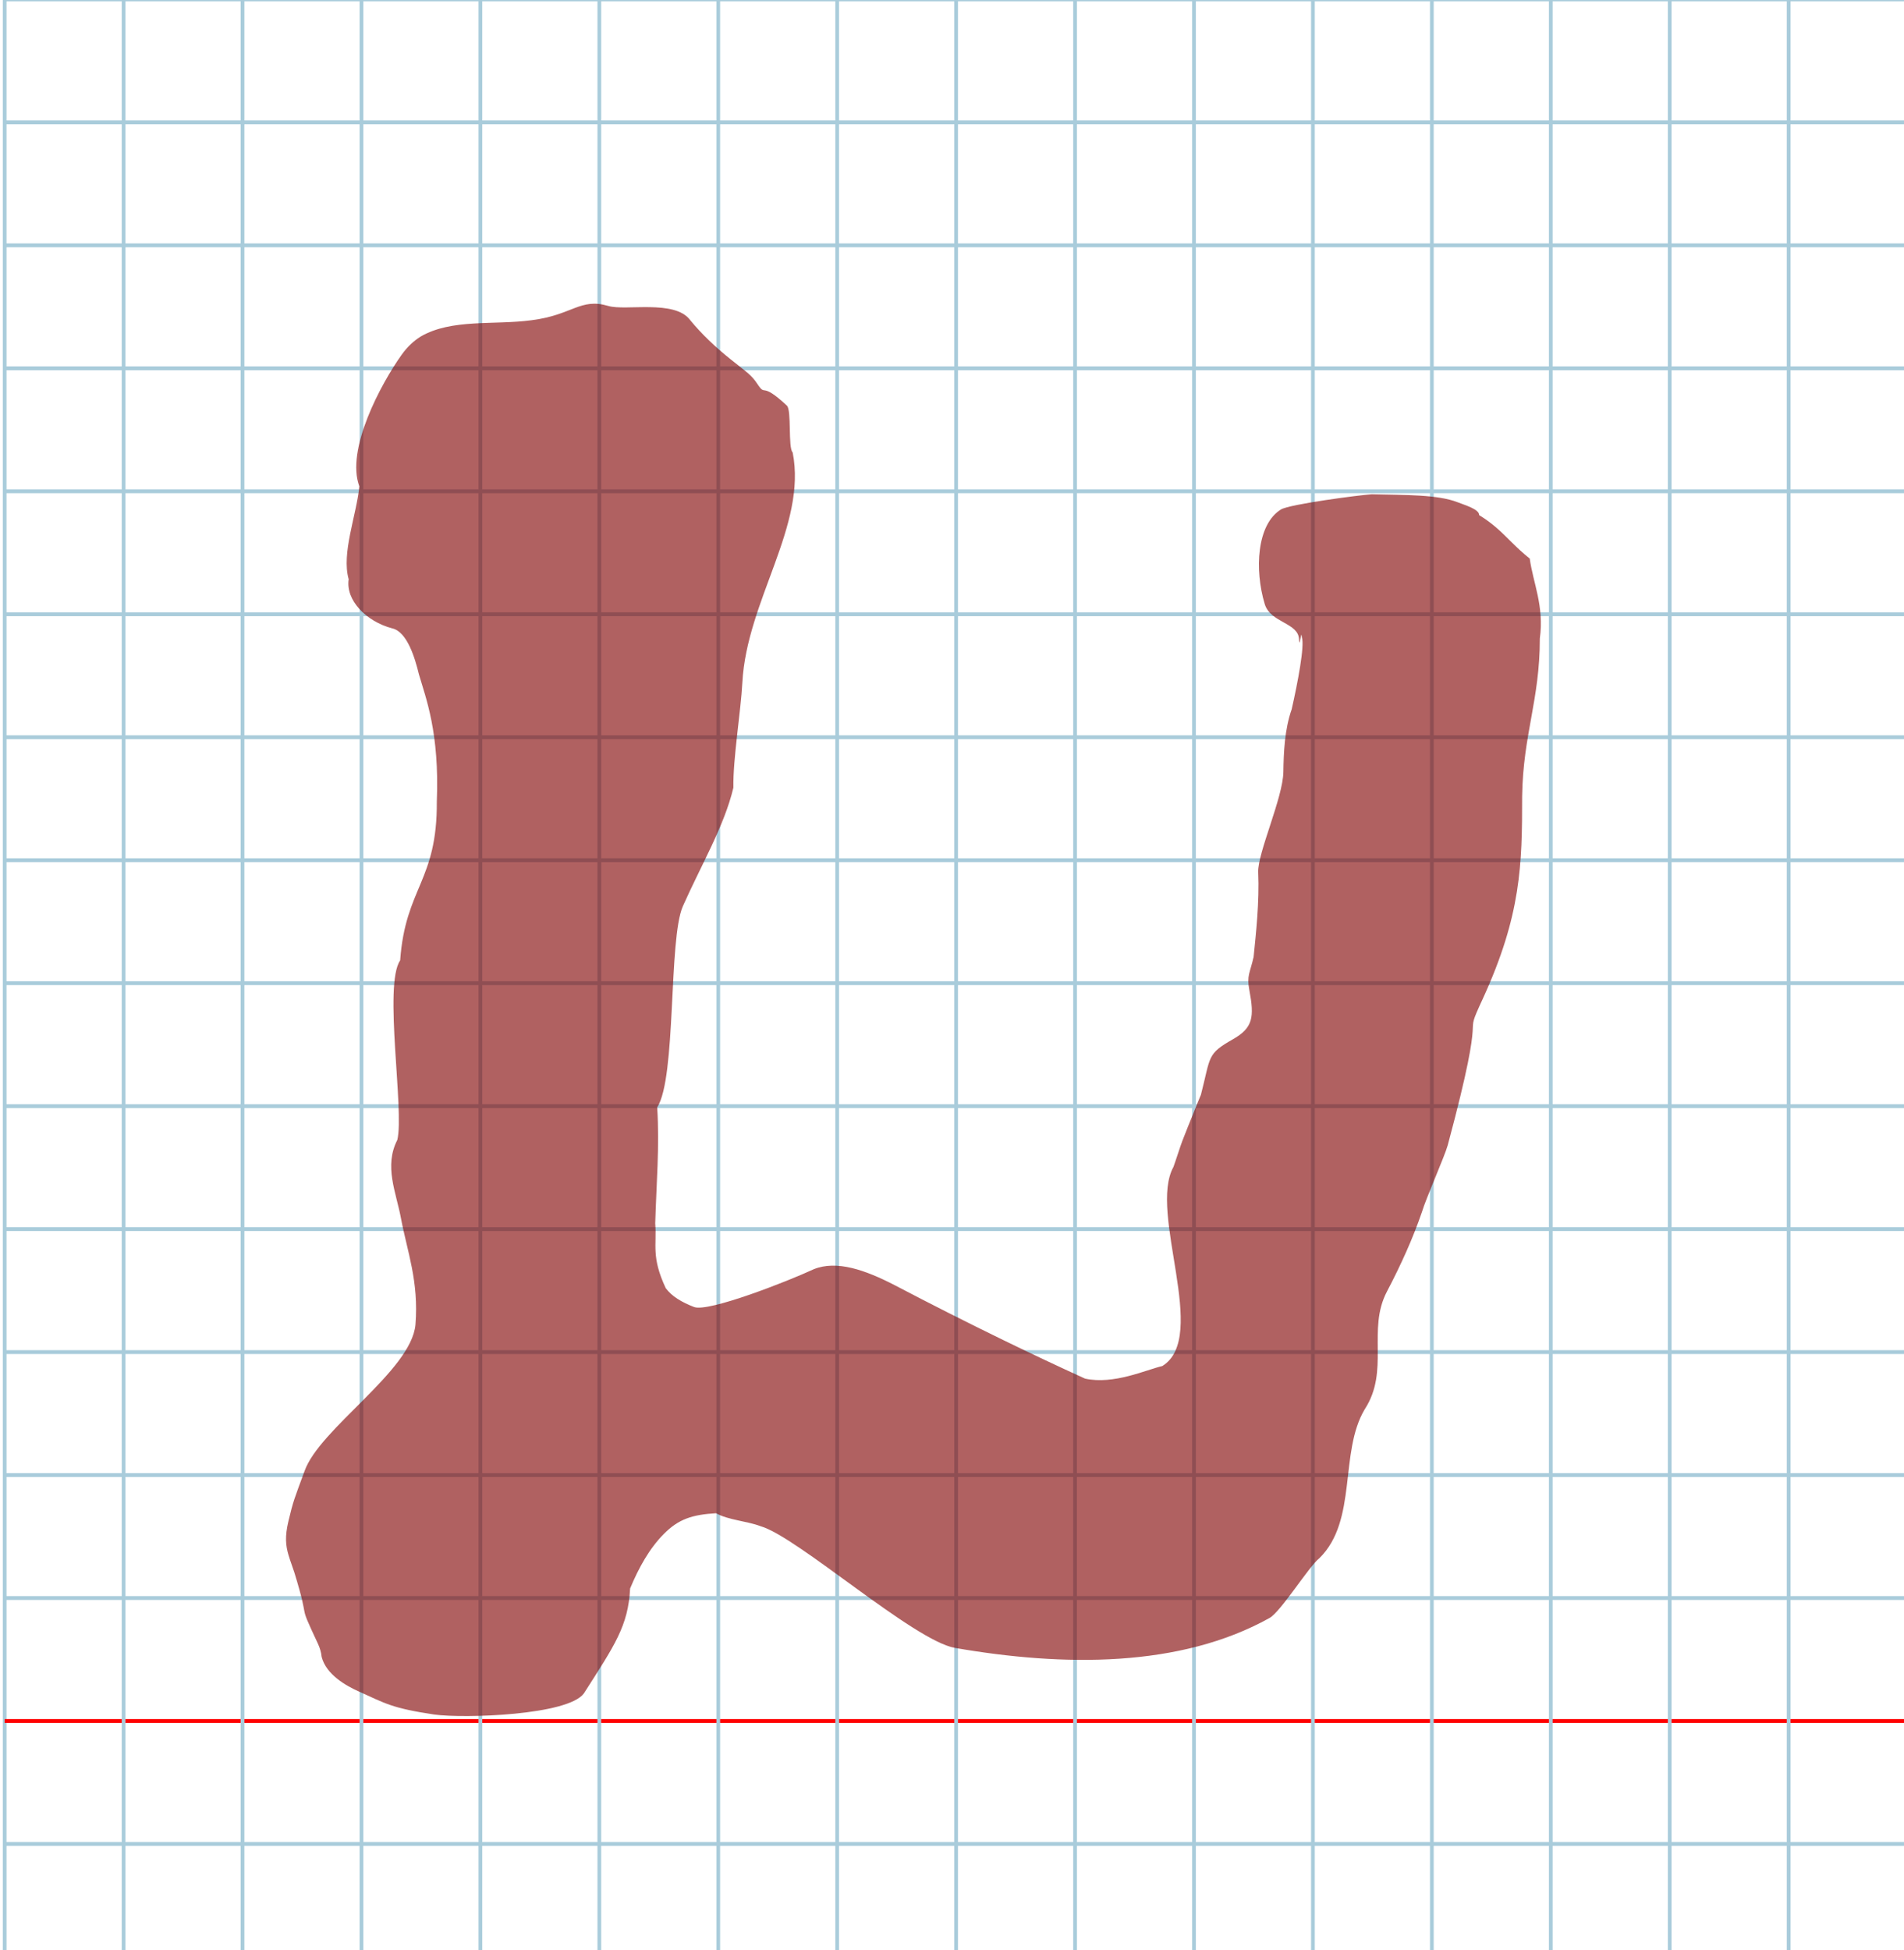 <?xml version="1.0" encoding="UTF-8" standalone="no"?>
<svg
   xmlns:dc="http://purl.org/dc/elements/1.1/"
   xmlns:cc="http://creativecommons.org/ns#"
   xmlns:rdf="http://www.w3.org/1999/02/22-rdf-syntax-ns#"
   xmlns:svg="http://www.w3.org/2000/svg"
   xmlns="http://www.w3.org/2000/svg"
   xmlns:sodipodi="http://sodipodi.sourceforge.net/DTD/sodipodi-0.dtd"
   xmlns:inkscape="http://www.inkscape.org/namespaces/inkscape"
   version="1.1"
   id="Layer_1"
   x="0px"
   y="0px"
   width="1066.667"
   height="1092.267"
   viewBox="0 0 1000 1024"
   enable-background="new 0 0 512 512"
   xml:space="preserve"
   inkscape:version="0.92.1 r15371"
   sodipodi:docname="tavhebrew-x5ea.svg"><title
   id="title3743">Sinai 357</title><defs
   id="defs70" /><sodipodi:namedview
   pagecolor="#ffffff"
   bordercolor="#666666"
   borderopacity="1"
   objecttolerance="10"
   gridtolerance="10"
   guidetolerance="10"
   inkscape:pageopacity="0"
   inkscape:pageshadow="2"
   inkscape:window-width="1152"
   inkscape:window-height="814"
   id="namedview68"
   showgrid="false"
   inkscape:zoom="0.25488282"
   inkscape:cx="556.04322"
   inkscape:cy="582.72249"
   inkscape:window-x="-8"
   inkscape:window-y="-8"
   inkscape:window-maximized="1"
   inkscape:current-layer="Layer_1" />
   
	<g
   id="Grid"
   transform="matrix(1.952,0,0,2.018,2.452,-0.317)">
		<rect
   x="0"
   stroke-miterlimit="10"
   width="512"
   height="512"
   id="rect4"
   y="0"
   style="fill:none;stroke:#a9ccdb;stroke-miterlimit:10" />
		<line
   stroke-miterlimit="10"
   x1="0"
   y1="32"
   x2="512"
   y2="32"
   id="line6"
   style="fill:none;stroke:#a9ccdb;stroke-miterlimit:10" />
		<line
   stroke-miterlimit="10"
   x1="0"
   y1="64"
   x2="512"
   y2="64"
   id="line8"
   style="fill:none;stroke:#a9ccdb;stroke-miterlimit:10" />
		<line
   stroke-miterlimit="10"
   x1="0"
   y1="96"
   x2="512"
   y2="96"
   id="line10"
   style="fill:none;stroke:#a9ccdb;stroke-miterlimit:10" />
		<line
   stroke-miterlimit="10"
   x1="0"
   y1="128"
   x2="512"
   y2="128"
   id="line12"
   style="fill:none;stroke:#a9ccdb;stroke-miterlimit:10" />
		<line
   stroke-miterlimit="10"
   x1="0"
   y1="160"
   x2="512"
   y2="160"
   id="line14"
   style="fill:none;stroke:#a9ccdb;stroke-miterlimit:10" />
		<line
   stroke-miterlimit="10"
   x1="0"
   y1="192"
   x2="512"
   y2="192"
   id="line16"
   style="fill:none;stroke:#a9ccdb;stroke-miterlimit:10" />
		<line
   stroke-miterlimit="10"
   x1="0"
   y1="224"
   x2="512"
   y2="224"
   id="line18"
   style="fill:none;stroke:#a9ccdb;stroke-miterlimit:10" />
		<line
   stroke-miterlimit="10"
   x1="0"
   y1="256"
   x2="512"
   y2="256"
   id="line20"
   style="fill:none;stroke:#a9ccdb;stroke-miterlimit:10" />
		<line
   stroke-miterlimit="10"
   x1="0"
   y1="288"
   x2="512"
   y2="288"
   id="line22"
   style="fill:none;stroke:#a9ccdb;stroke-miterlimit:10" />
		<line
   stroke-miterlimit="10"
   x1="0"
   y1="320"
   x2="512"
   y2="320"
   id="line24"
   style="fill:none;stroke:#a9ccdb;stroke-miterlimit:10" />
		<line
   stroke-miterlimit="10"
   x1="0"
   y1="352"
   x2="512"
   y2="352"
   id="line26"
   style="fill:none;stroke:#a9ccdb;stroke-miterlimit:10" />
		<line
   stroke-miterlimit="10"
   x1="0"
   y1="384"
   x2="512"
   y2="384"
   id="line28"
   style="fill:none;stroke:#a9ccdb;stroke-miterlimit:10" />
		<line
   stroke-miterlimit="10"
   x1="0"
   y1="416"
   x2="512"
   y2="416"
   id="line30"
   style="fill:none;stroke:#a9ccdb;stroke-miterlimit:10" />
		<line
   stroke-miterlimit="10"
   x1="0"
   y1="448"
   x2="512"
   y2="448"
   id="line32"
   style="fill:none;stroke:#ff0000;stroke-miterlimit:10" />
		<line
   stroke-miterlimit="10"
   x1="0"
   y1="480"
   x2="512"
   y2="480"
   id="line34"
   style="fill:none;stroke:#a9ccdb;stroke-miterlimit:10" />
		<line
   stroke-miterlimit="10"
   x1="32"
   y1="0"
   x2="32"
   y2="512"
   id="line36"
   style="fill:none;stroke:#a9ccdb;stroke-miterlimit:10" />
		<line
   stroke-miterlimit="10"
   x1="64"
   y1="0"
   x2="64"
   y2="512"
   id="line38"
   style="fill:none;stroke:#a9ccdb;stroke-miterlimit:10" />
		<line
   stroke-miterlimit="10"
   x1="96"
   y1="0"
   x2="96"
   y2="512"
   id="line40"
   style="fill:none;stroke:#a9ccdb;stroke-miterlimit:10" />
		<line
   stroke-miterlimit="10"
   x1="128"
   y1="0"
   x2="128"
   y2="512"
   id="line42"
   style="fill:none;stroke:#a9ccdb;stroke-miterlimit:10" />
		<line
   stroke-miterlimit="10"
   x1="160"
   y1="0"
   x2="160"
   y2="512"
   id="line44"
   style="fill:none;stroke:#a9ccdb;stroke-miterlimit:10" />
		<line
   stroke-miterlimit="10"
   x1="192"
   y1="0"
   x2="192"
   y2="512"
   id="line46"
   style="fill:none;stroke:#a9ccdb;stroke-miterlimit:10" />
		<line
   stroke-miterlimit="10"
   x1="224"
   y1="0"
   x2="224"
   y2="512"
   id="line48"
   style="fill:none;stroke:#a9ccdb;stroke-miterlimit:10" />
		<line
   stroke-miterlimit="10"
   x1="256"
   y1="0"
   x2="256"
   y2="512"
   id="line50"
   style="fill:none;stroke:#a9ccdb;stroke-miterlimit:10" />
		<line
   stroke-miterlimit="10"
   x1="288"
   y1="0"
   x2="288"
   y2="512"
   id="line52"
   style="fill:none;stroke:#a9ccdb;stroke-miterlimit:10" />
		<line
   stroke-miterlimit="10"
   x1="320"
   y1="0"
   x2="320"
   y2="512"
   id="line54"
   style="fill:none;stroke:#a9ccdb;stroke-miterlimit:10" />
		<line
   stroke-miterlimit="10"
   x1="352"
   y1="0"
   x2="352"
   y2="512"
   id="line56"
   style="fill:none;stroke:#a9ccdb;stroke-miterlimit:10" />
		<line
   stroke-miterlimit="10"
   x1="384"
   y1="0"
   x2="384"
   y2="512"
   id="line58"
   style="fill:none;stroke:#a9ccdb;stroke-miterlimit:10" />
		<line
   stroke-miterlimit="10"
   x1="416"
   y1="0"
   x2="416"
   y2="512"
   id="line60"
   style="fill:none;stroke:#a9ccdb;stroke-miterlimit:10" />
		<line
   stroke-miterlimit="10"
   x1="448"
   y1="0"
   x2="448"
   y2="512"
   id="line62"
   style="fill:none;stroke:#a9ccdb;stroke-miterlimit:10" />
		<line
   stroke-miterlimit="10"
   x1="480"
   y1="0"
   x2="480"
   y2="512"
   id="line64"
   style="fill:none;stroke:#a9ccdb;stroke-miterlimit:10" />
	</g>

<path
   style="fill:#800000;fill-opacity:0.62;stroke-width:0.976"
   d="m 220.01,354.078 c 3.609,12.43 10.864,30.513 9.41,66.889 0.272,41.864 -16.474,44.997 -19.258,83.39 -8.846,12.873 2.295,78.896 -1.488,94.251 -7.094,13.816 -0.601,27.512 1.939,41.256 3.27,17.407 9.423,32.996 7.59,55.772 -2.27,24.356 -50.537,54.582 -58.318,77.04 -5.346,14.581 -5.794,15.186 -8.375,26.032 -1.961,8.243 -1.483,12.861 0.062,18.056 0.792,2.663 1.865,5.477 3.033,9.008 8.94,29.071 1.038,13.159 12.386,37.409 0.984,2.138 1.689,4.343 1.94,6.883 2.394,9.408 13.03,15.279 19.49,18.171 14.035,6.284 17.128,8.734 39.683,12.121 15.839,2.162 70.307,0.374 78.582,-11.14 16.138,-25.252 23.274,-35.406 24.256,-55.061 4.492,-10.811 10.105,-21.005 17.757,-28.686 7.664,-7.693 14.705,-10.08 27.381,-10.823 6.584,3.658 16.196,4.055 23.41,6.82 19.153,5.423 80.497,60.15 102.063,63.896 56.722,9.851 118.166,10.525 165.265,-15.737 5.888,-3.283 20.748,-27.217 26.15,-31.377 20.199,-19.923 10.266,-55.488 23.804,-78.201 13.221,-20.325 1.142,-41.77 11.652,-61.798 7.354,-14.015 13.671,-27.974 18.426,-41.898 1.798,-6.288 12.056,-29.544 13.495,-34.893 22.071,-82.075 6.688,-51.582 18.471,-77.051 20.187,-44.071 20.629,-70.474 20.629,-106.346 0.5,-32.553 9.291,-50.322 9.291,-82.803 2.367,-17.074 -3.624,-29.327 -5.294,-41.921 -7.587,-6.055 -11.71,-11.211 -17.576,-16.267 -2.538,-2.187 -5.402,-4.356 -9.013,-6.57 0.147,-3.044 -7.347,-5.197 -11.248,-6.731 -10.534,-4.143 -27.589,-3.77 -45.168,-4.216 -6.62,0.439 -43.177,5.236 -47.645,7.981 -12.75,7.834 -13.968,31.707 -8.536,49.688 2.986,9.885 17.703,9.7 18.008,18.527 0.206,5.971 1.222,-6.196 1.476,-1.082 1.568,4.333 -2.193,24.001 -5.334,37.791 -3.757,10.715 -4.216,22.806 -4.368,32.915 -0.191,13.495 -13.596,42.67 -13.22,52.607 0.686,15.577 -1.181,32.371 -2.404,44.505 -1.912,8.629 -3.717,9.628 -2.221,17.577 2.615,13.975 1.945,19.637 -8.524,25.611 -13.9,7.931 -11.655,8.734 -16.934,29.233 -0.556,1.328 -1.131,2.714 -1.712,4.126 -1.676,4.072 -3.406,8.368 -4.913,12.152 -1.28,3.214 -2.399,6.059 -3.186,8.083 -1.067,2.783 -3.456,10.382 -4.613,13.525 -13.386,24.157 18.955,89.254 -5.851,104.558 -8.822,2.066 -25.424,9.876 -40.563,6.614 -14.199,-6.463 -28.521,-13.226 -42.644,-20.096 -19.699,-9.581 -39.011,-19.369 -57.065,-28.835 -15.754,-8.148 -30.705,-13.419 -42.822,-8.517 -13.516,6.294 -55.272,22.672 -62.803,19.847 -6.593,-2.526 -11.82,-5.712 -14.915,-9.925 -7.708,-16.496 -4.628,-22.492 -5.516,-33.993 0.601,-20.974 2.328,-40.012 1.042,-60.922 10.159,-15.862 5.824,-88.345 13.477,-105.632 9.299,-21.007 21.872,-42.349 26.535,-62.285 -0.263,-15.081 3.885,-39.739 4.709,-55.167 2.303,-43.093 34.04,-82.365 26.426,-120.851 -2.522,-2.387 -0.473,-22.234 -3.046,-24.594 -14.151,-13.211 -10.721,-4.144 -15.522,-11.411 -3.093,-4.682 -5.289,-5.896 -13.978,-12.858 -8.099,-6.473 -15.341,-13.365 -21.338,-20.681 -8.12,-10.864 -33.864,-4.658 -42.913,-7.369 -14.769,-4.425 -18.732,4.76 -40.348,7.487 -19.614,2.647 -42.055,-0.894 -58.266,8.586 -3.585,2.25 -6.917,5.283 -9.961,9.546 -10.871,15.254 -29.474,49.851 -22.215,69.13 -1.599,15.543 -9.473,35.033 -5.604,48.764 -1.661,11.006 9.173,22.157 22.851,25.783 7.891,1.733 12.005,15.735 14.033,24.108 z"
   id="path3789-6"
   inkscape:connector-curvature="0"
   sodipodi:nodetypes="cccccccsscccscccsccssccscsccccscscsssccccccscssccccsccccccscsccsccsccccccc" /></svg>